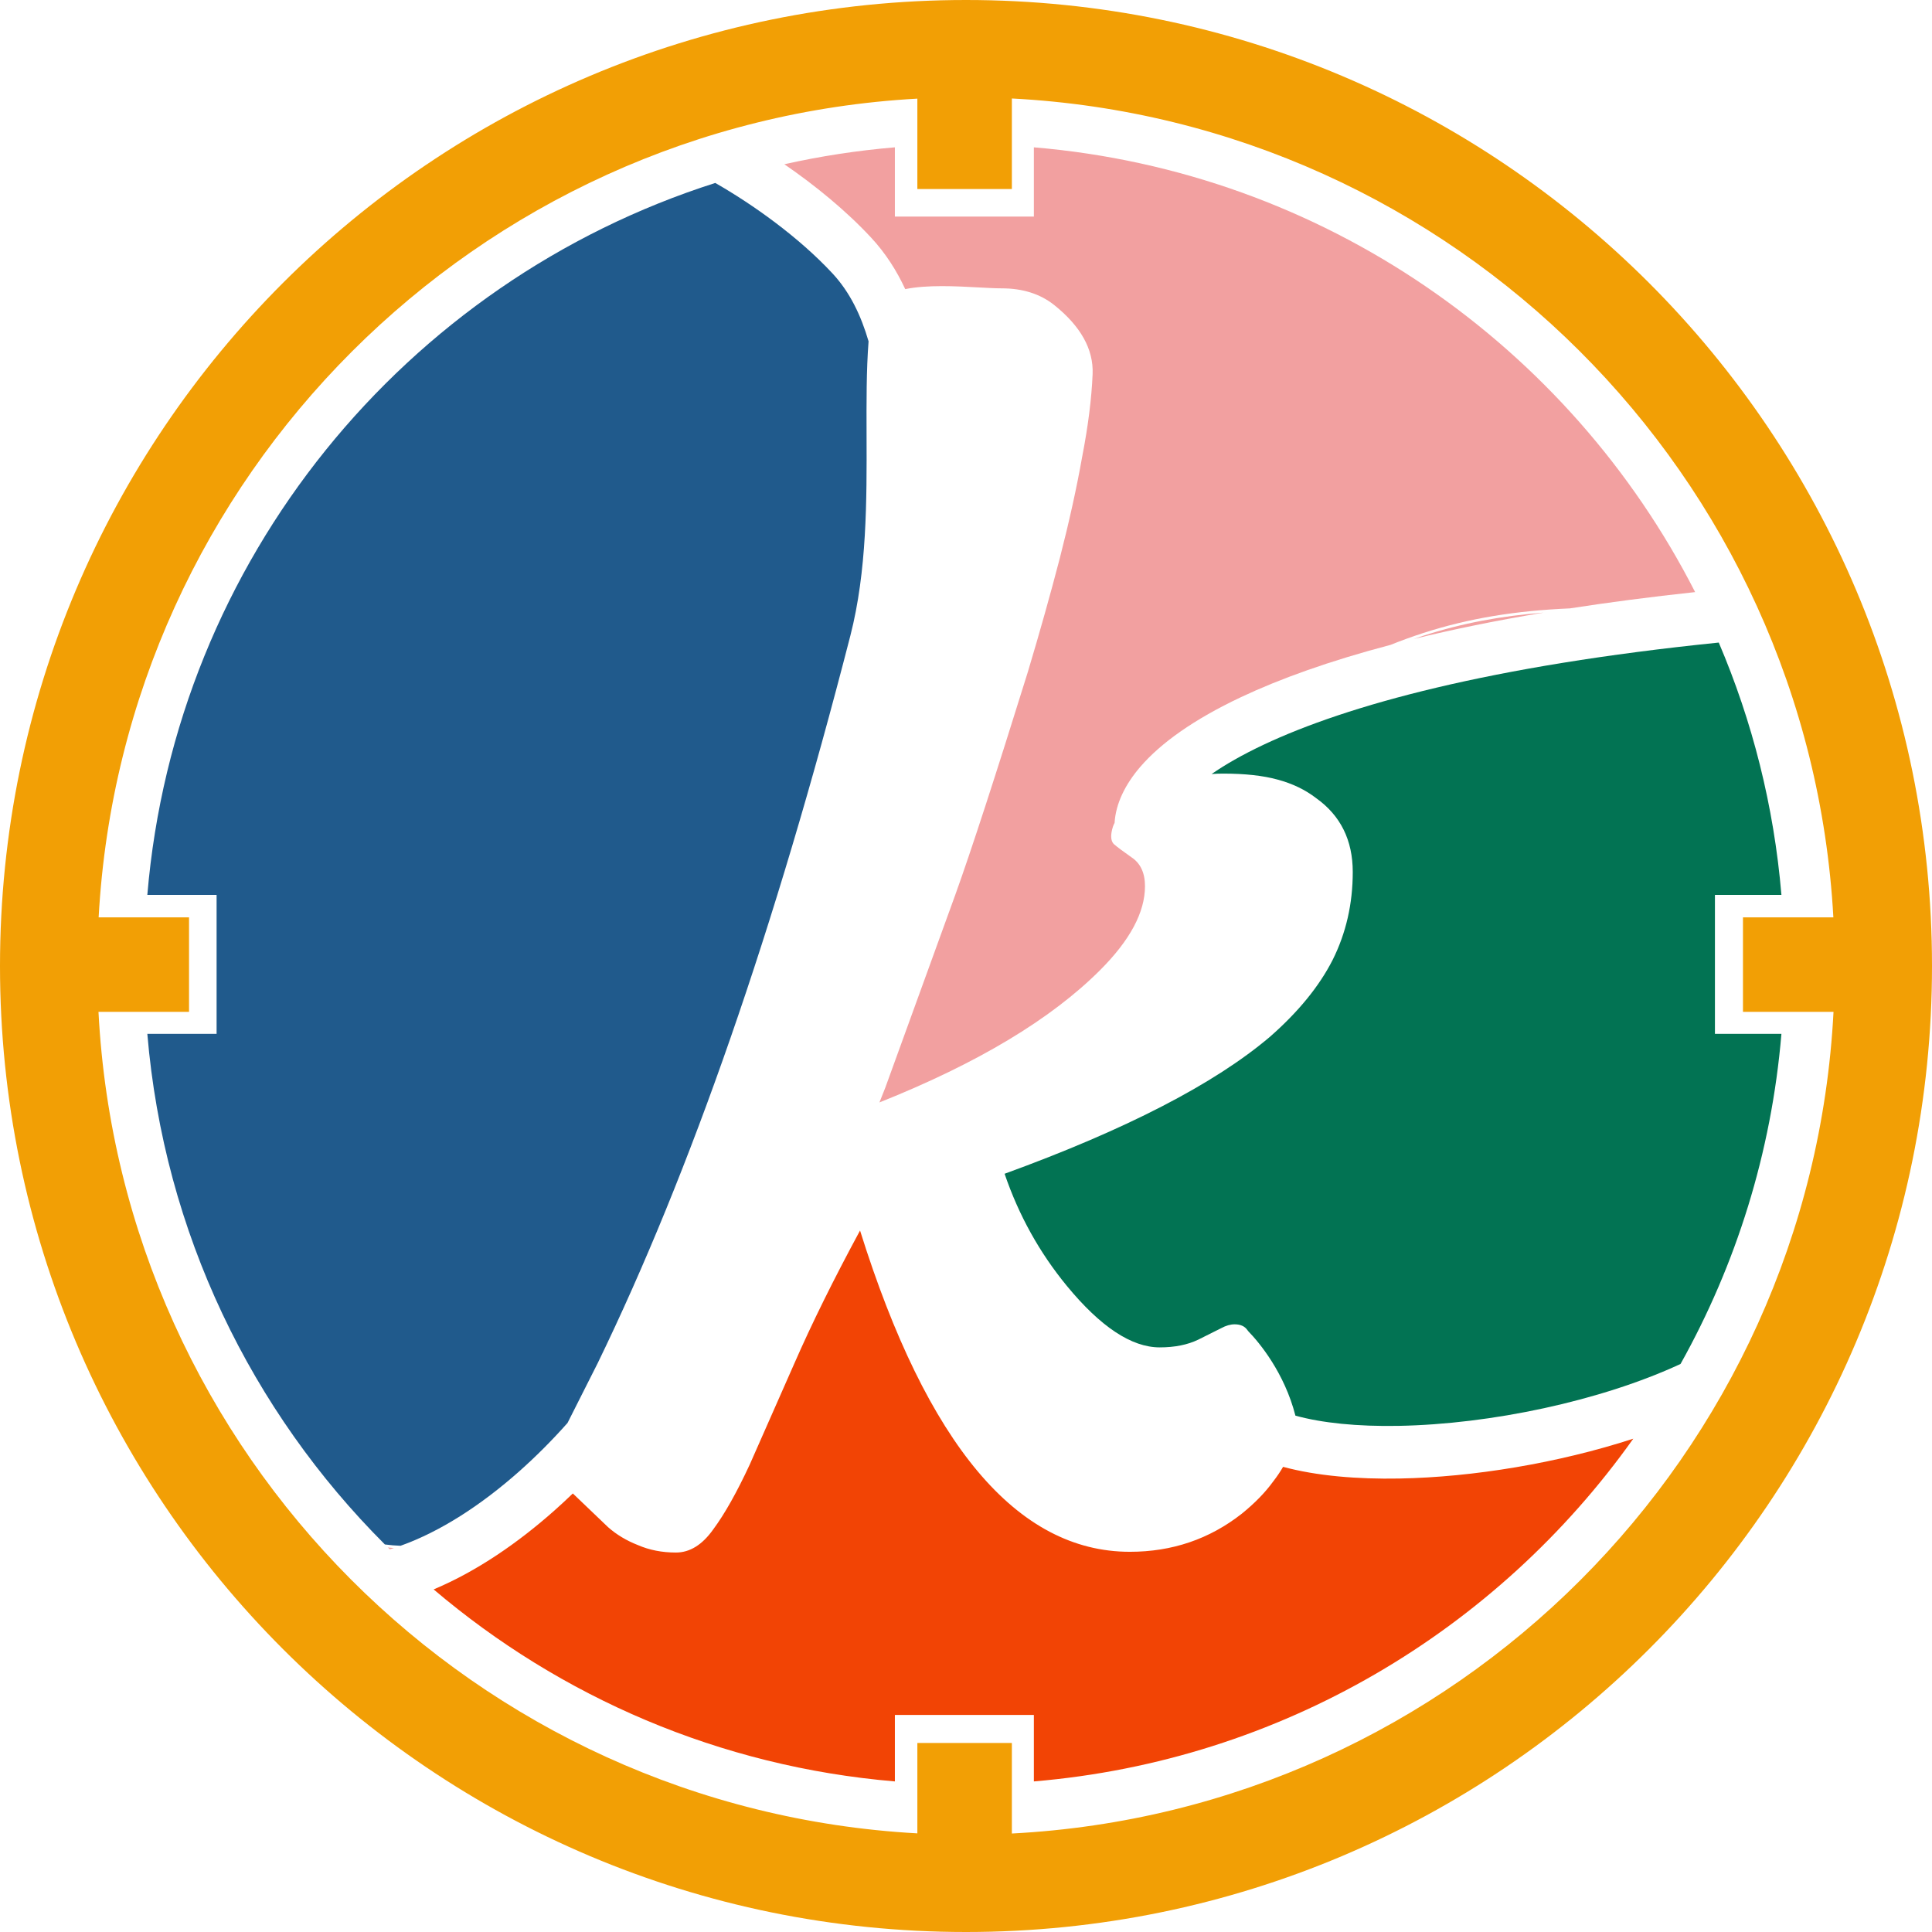 <svg width="695" height="695" viewBox="0 0 695 695" fill="none" xmlns="http://www.w3.org/2000/svg">
<path d="M500.233 231.976C478.082 237.813 460.356 244.214 446.414 250.791C429.491 258.775 417.598 267.272 410.225 275.825C404.83 282.084 401.365 289.031 400.949 296.024C400.716 296.463 400.522 296.904 400.366 297.349C399.444 300.268 399.521 302.342 400.597 303.571C401.826 304.647 403.976 306.26 407.049 308.41C410.275 310.561 411.888 314.018 411.888 318.78C411.888 328.151 406.511 338.214 395.757 348.967C378.07 366.655 351.604 382.527 316.36 396.582C317.035 394.902 317.749 393.1 318.502 391.176L343.707 321.727C349.428 305.817 358.098 279.182 369.717 241.82C374.007 227.52 377.851 213.844 381.247 200.795C384.644 187.566 387.325 175.411 389.291 164.327C391.437 153.244 392.688 143.323 393.045 134.564C393.403 125.626 388.755 117.313 379.102 109.627C374.097 105.694 367.84 103.727 360.332 103.727C358.094 103.727 355.248 103.572 352.068 103.398C343.924 102.954 333.586 102.389 325.638 104.006C322.61 97.478 318.644 91.159 313.361 85.474C304.28 75.701 293.15 66.637 282.158 59.087C295.109 56.185 308.382 54.136 321.915 53V77.915H371.915V53C475.923 61.729 564.58 124.425 609.791 212.995C593.654 214.731 578.655 216.697 564.731 218.856C545.405 219.696 528.552 222.342 511.81 227.771C507.954 229.022 504.105 230.419 500.233 231.976Z" fill="#F2A0A0"/>
<path d="M448.748 478.497C447.798 477.098 446.265 476.399 444.149 476.399C442.613 476.399 441 476.86 439.31 477.782L431.014 481.93C427.174 483.773 422.565 484.695 417.188 484.695C407.049 484.695 395.911 477.321 383.775 462.573C373.93 450.594 366.467 437.15 361.384 422.24C405.078 406.331 436.904 389.898 456.863 372.942C467.053 364.004 474.561 354.798 479.387 345.323C484.214 335.67 486.627 325.123 486.627 313.682C486.627 302.242 482.247 293.393 473.488 287.136C469.555 284.097 464.907 281.863 459.545 280.433C454.361 279.003 447.836 278.288 439.97 278.288C438.559 278.288 437.185 278.34 435.848 278.443C440.712 275.078 446.852 271.531 454.497 267.924C484.628 253.71 536.104 239.515 618.292 231.152C630.362 259.411 638.147 289.937 640.831 321.915H616.915V371.915H640.831C637.236 414.755 624.484 454.992 604.54 490.66C575.772 503.995 536.262 512.322 503.124 512.929C488.287 513.2 475.549 511.898 466.001 509.247C462.058 493.839 452.996 482.935 449.078 478.919C448.975 478.77 448.865 478.63 448.748 478.497Z" fill="#027353"/>
<path d="M555.286 220.376C538.001 223.263 522.469 226.454 508.552 229.863C509.735 229.451 510.917 229.053 512.101 228.669C525.956 224.176 539.894 221.597 555.286 220.376Z" fill="#F2A0A0"/>
<path d="M144.088 556.064C142.224 556 140.345 555.843 138.454 555.591C90.535 507.72 59.003 443.448 53 371.915H77.915V321.915H53C63.124 201.294 145.833 101.319 257.304 65.814C270.913 73.594 287.354 85.316 299.483 98.369C305.761 105.125 309.751 113.53 312.451 122.794C311.654 133.126 311.691 144.592 311.73 156.617C311.806 179.942 311.888 205.366 305.899 228.682C278.728 334.329 248.428 421.565 214.999 490.388L204.158 511.876C198.821 517.892 193.01 523.759 186.847 529.23C173.07 541.459 158.388 550.963 144.088 556.064Z" fill="#205A8C"/>
<path d="M141.694 556.878C140.98 556.824 140.264 556.757 139.546 556.676C139.77 556.897 139.994 557.118 140.219 557.339C140.71 557.191 141.202 557.037 141.694 556.878Z" fill="#F2A0A0"/>
<path d="M321.915 640.831C258.887 635.541 201.496 610.433 155.995 571.758C171.643 565.19 186.491 554.877 199.423 543.397C201.677 541.396 203.893 539.342 206.066 537.244L218.753 549.379C221.792 552.061 225.367 554.206 229.479 555.815C233.59 557.602 238.149 558.496 243.154 558.496C248.159 558.496 252.628 555.725 256.561 550.184C260.673 544.642 265.052 536.866 269.7 526.855L285.789 490.388C292.045 476.087 299.911 460.177 309.385 442.659C333.518 519.705 365.874 558.228 406.453 558.228C421.647 558.228 435.054 553.67 446.674 544.553C451.322 540.799 455.076 536.955 457.936 533.023C459.516 530.977 460.629 529.293 461.56 527.669C473.691 530.943 488.284 532.148 503.471 531.87C529.877 531.386 560.443 526.345 587.542 517.544C538.624 586.406 460.886 633.364 371.915 640.831V616.915H321.915V640.831Z" fill="#F24405"/>
<path fill-rule="evenodd" clip-rule="evenodd" d="M347.5 695C539.419 695 695 539.419 695 347.5C695 155.581 539.419 0 347.5 0C155.581 0 0 155.581 0 347.5C0 539.419 155.581 695 347.5 695ZM330 627V659.518C171.011 650.742 43.706 523.121 35.428 364H68V330H35.482C44.239 171.344 171.344 44.239 330 35.482V68H364V35.428C523.121 43.706 650.742 171.011 659.518 330H627V364H659.572C651.277 523.455 523.455 651.277 364 659.572V627H330Z" fill="#F29F05"/>
</svg>
